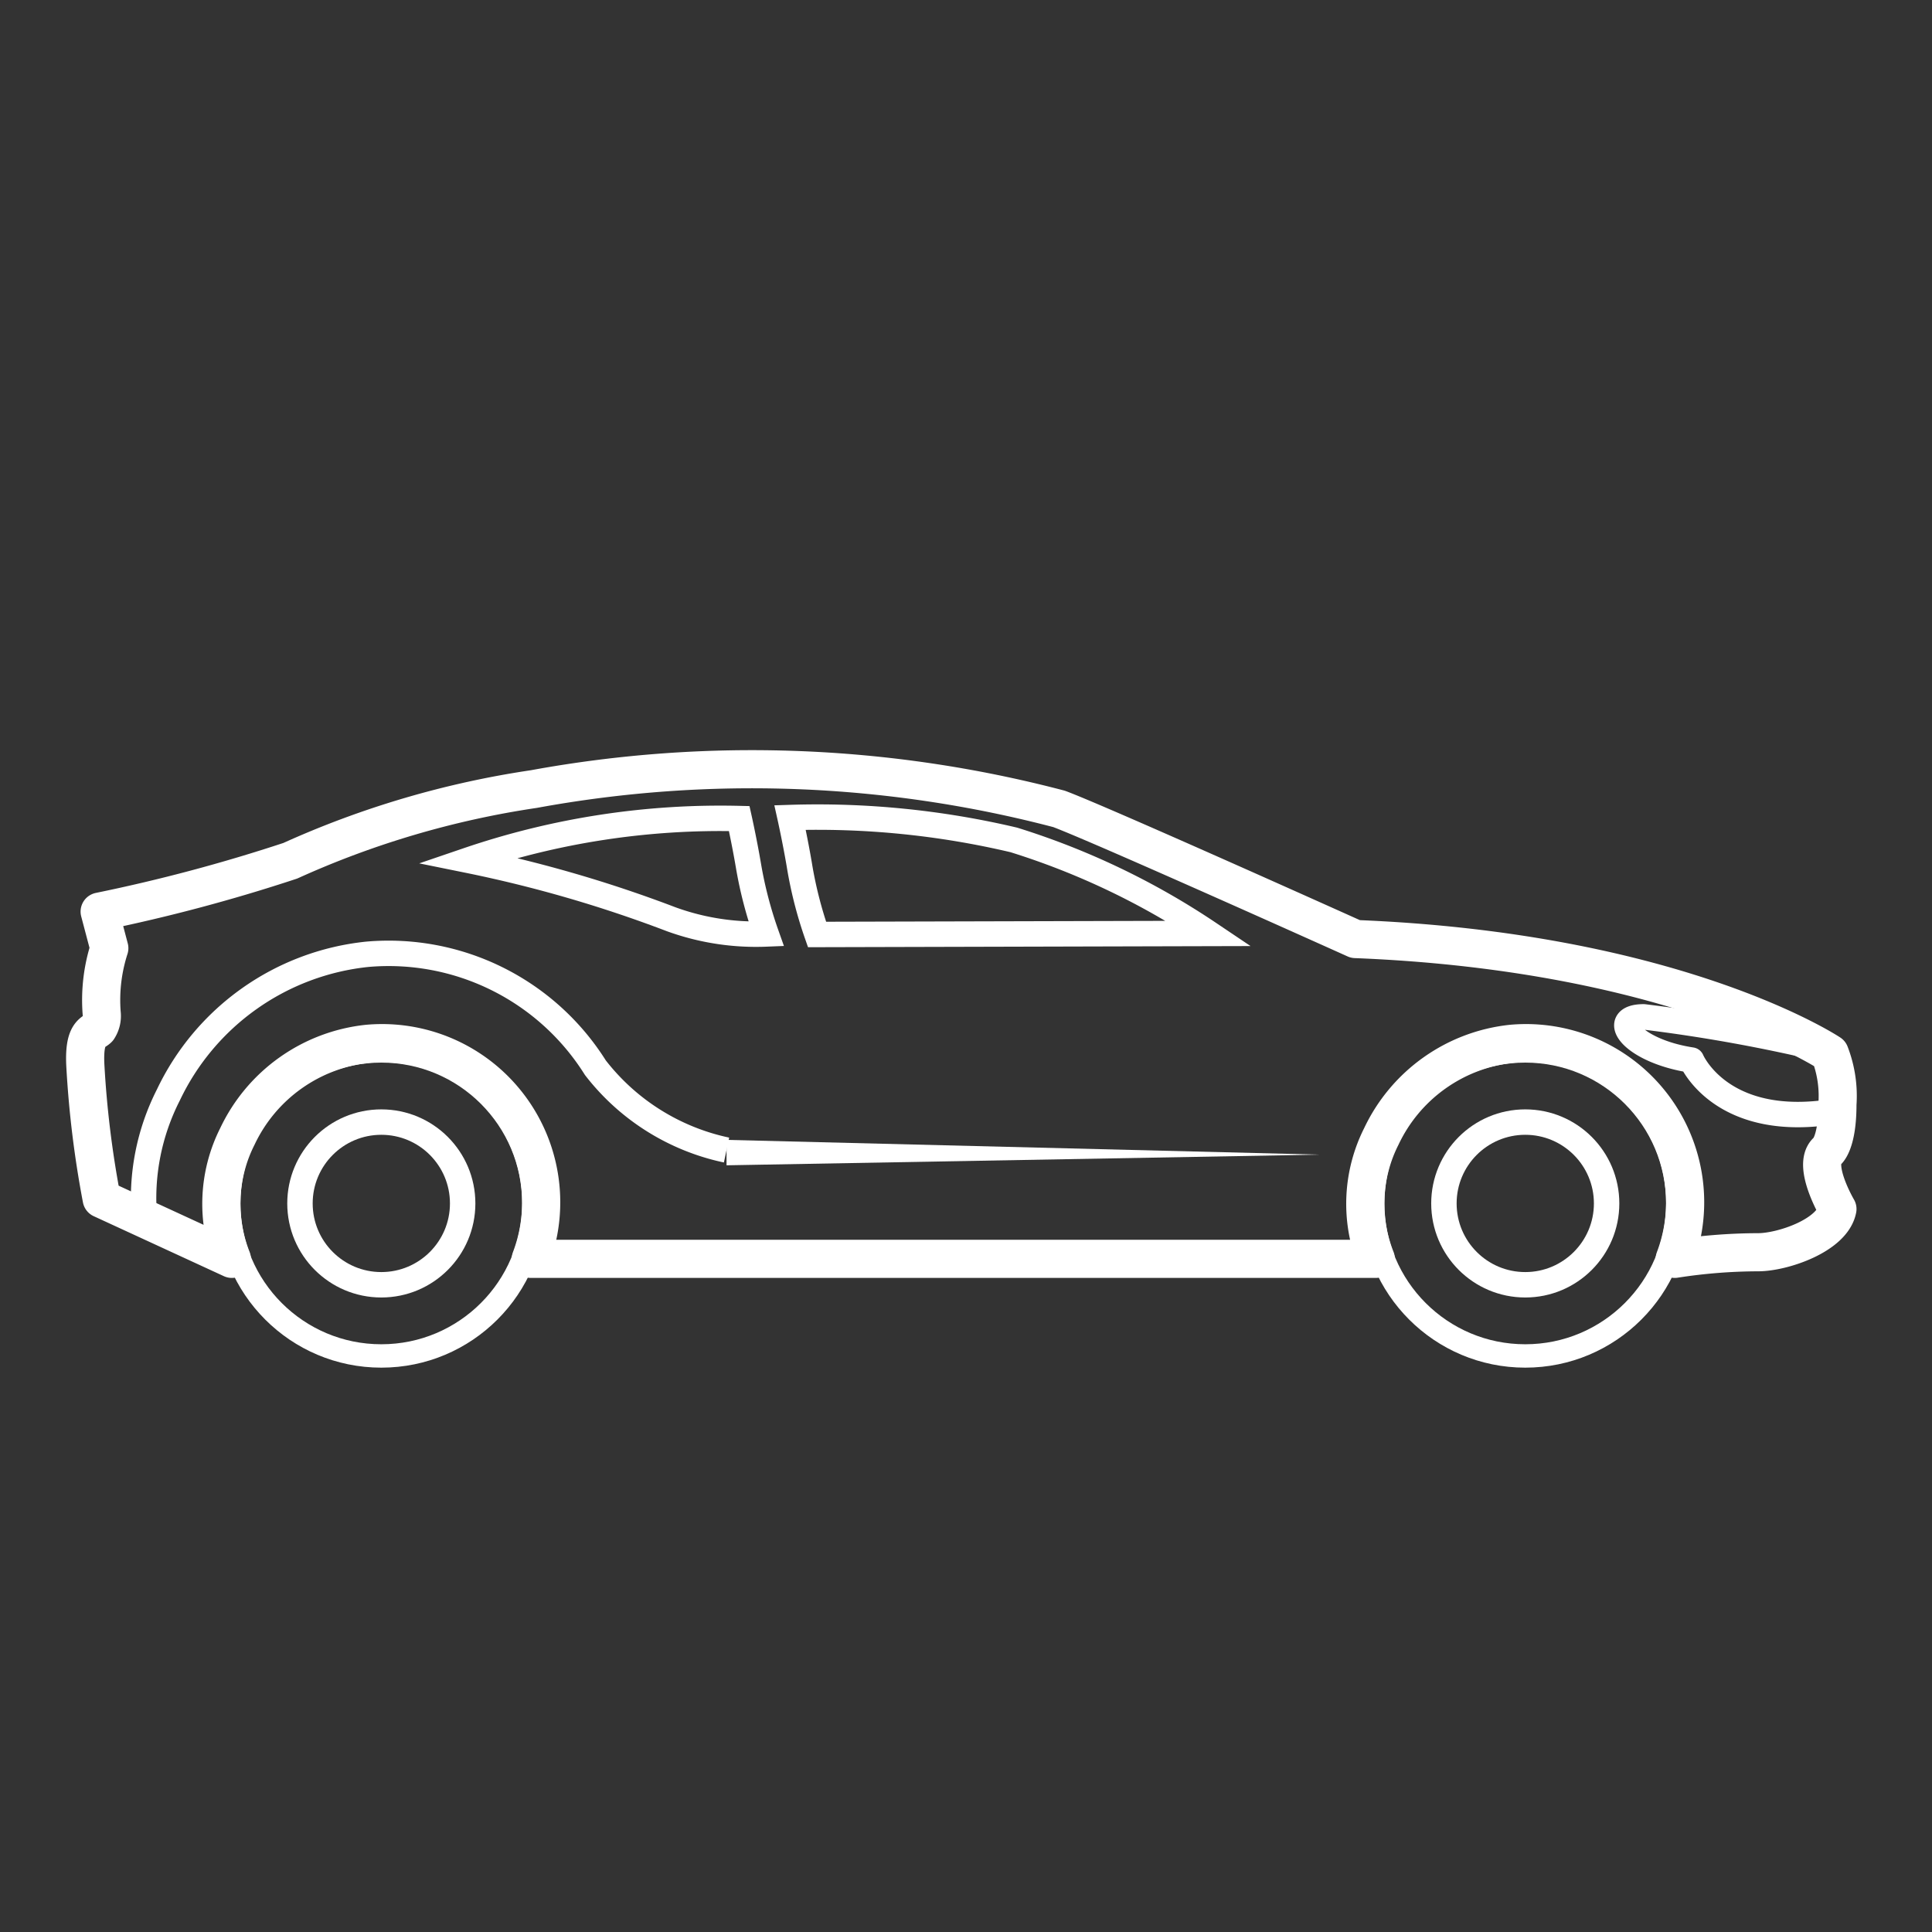 <svg id="Layer_1" data-name="Layer 1" xmlns="http://www.w3.org/2000/svg" viewBox="0 0 38 38"><rect x="0" y="0" width="38" height="38" fill="#333333" stroke="none"/><defs><style>.cls-1,.cls-2,.cls-3,.cls-5{fill:none;stroke:#ffffff;}.cls-1,.cls-2,.cls-3{stroke-linejoin:round;}.cls-1{stroke-width:0.46px;}.cls-2,.cls-5{stroke-width:0.5px;}.cls-3{stroke-width:0.75px;}.cls-4{fill:#ffffff;}.cls-5{stroke-miterlimit:10;}</style></defs><title>category_icon</title><circle class="cls-1" cx="7.5" cy="23.67" r="3"/><circle class="cls-2" cx="7.5" cy="23.67" r="1.6"/><circle class="cls-1" cx="30" cy="23.67" r="3"/><path class="cls-3" d="M4.56 24.76a2.94 2.94 0 0 1 .11-2.41 3.21 3.21 0 0 1 2.56-1.82 3.13 3.13 0 0 1 3.21 4.23h16.62a2.94 2.94 0 0 1 .11-2.41 3.21 3.21 0 0 1 2.56-1.82 3.13 3.13 0 0 1 3.21 4.23 10.83 10.83 0 0 1 1.64-.13c.48 0 1.46-.33 1.56-.85 0 0-.5-.85-.21-1.13 0 0 .21-.14.21-.93a2.32 2.32 0 0 0-.15-1s-3-2-9.33-2.25c0 0-5-2.25-5.83-2.56a23.77 23.77 0 0 0-10.33-.39 18 18 0 0 0-4.79 1.41 33.12 33.12 0 0 1-3.75 1l.19.72A3.33 3.33 0 0 0 2 19.93a.45.45 0 0 1-.07.3c-.09.09-.29.07-.25.75a19.83 19.83 0 0 0 .32 2.6z"/><circle class="cls-2" cx="30" cy="23.67" r="1.6"/><path class="cls-2" d="M2.84 23.94a4.47 4.47 0 0 1 .47-2.4 4.89 4.89 0 0 1 3.91-2.77A4.8 4.8 0 0 1 11.71 21a4.42 4.42 0 0 0 2.58 1.62"/><path class="cls-4" d="M14.29 22.42l11.67.29-11.67.21v-.5z"/><path class="cls-5" d="M14.54 16.1s.1.45.18.92a8.1 8.1 0 0 0 .35 1.35 4.89 4.89 0 0 1-1.87-.29 25.41 25.41 0 0 0-4-1.16 15.39 15.39 0 0 1 5.34-.82zM16.07 18.38a8.1 8.1 0 0 1-.35-1.38c-.08-.47-.18-.92-.18-.92a16.83 16.83 0 0 1 4.4.44 14.73 14.73 0 0 1 3.84 1.84z"/><path class="cls-2" d="M36 20.67a31.47 31.47 0 0 0-3.67-.67c-.71 0-.23.67.94.85 0 0 .59 1.4 2.87 1a2.61 2.61 0 0 0-.14-1.18z"/></svg>